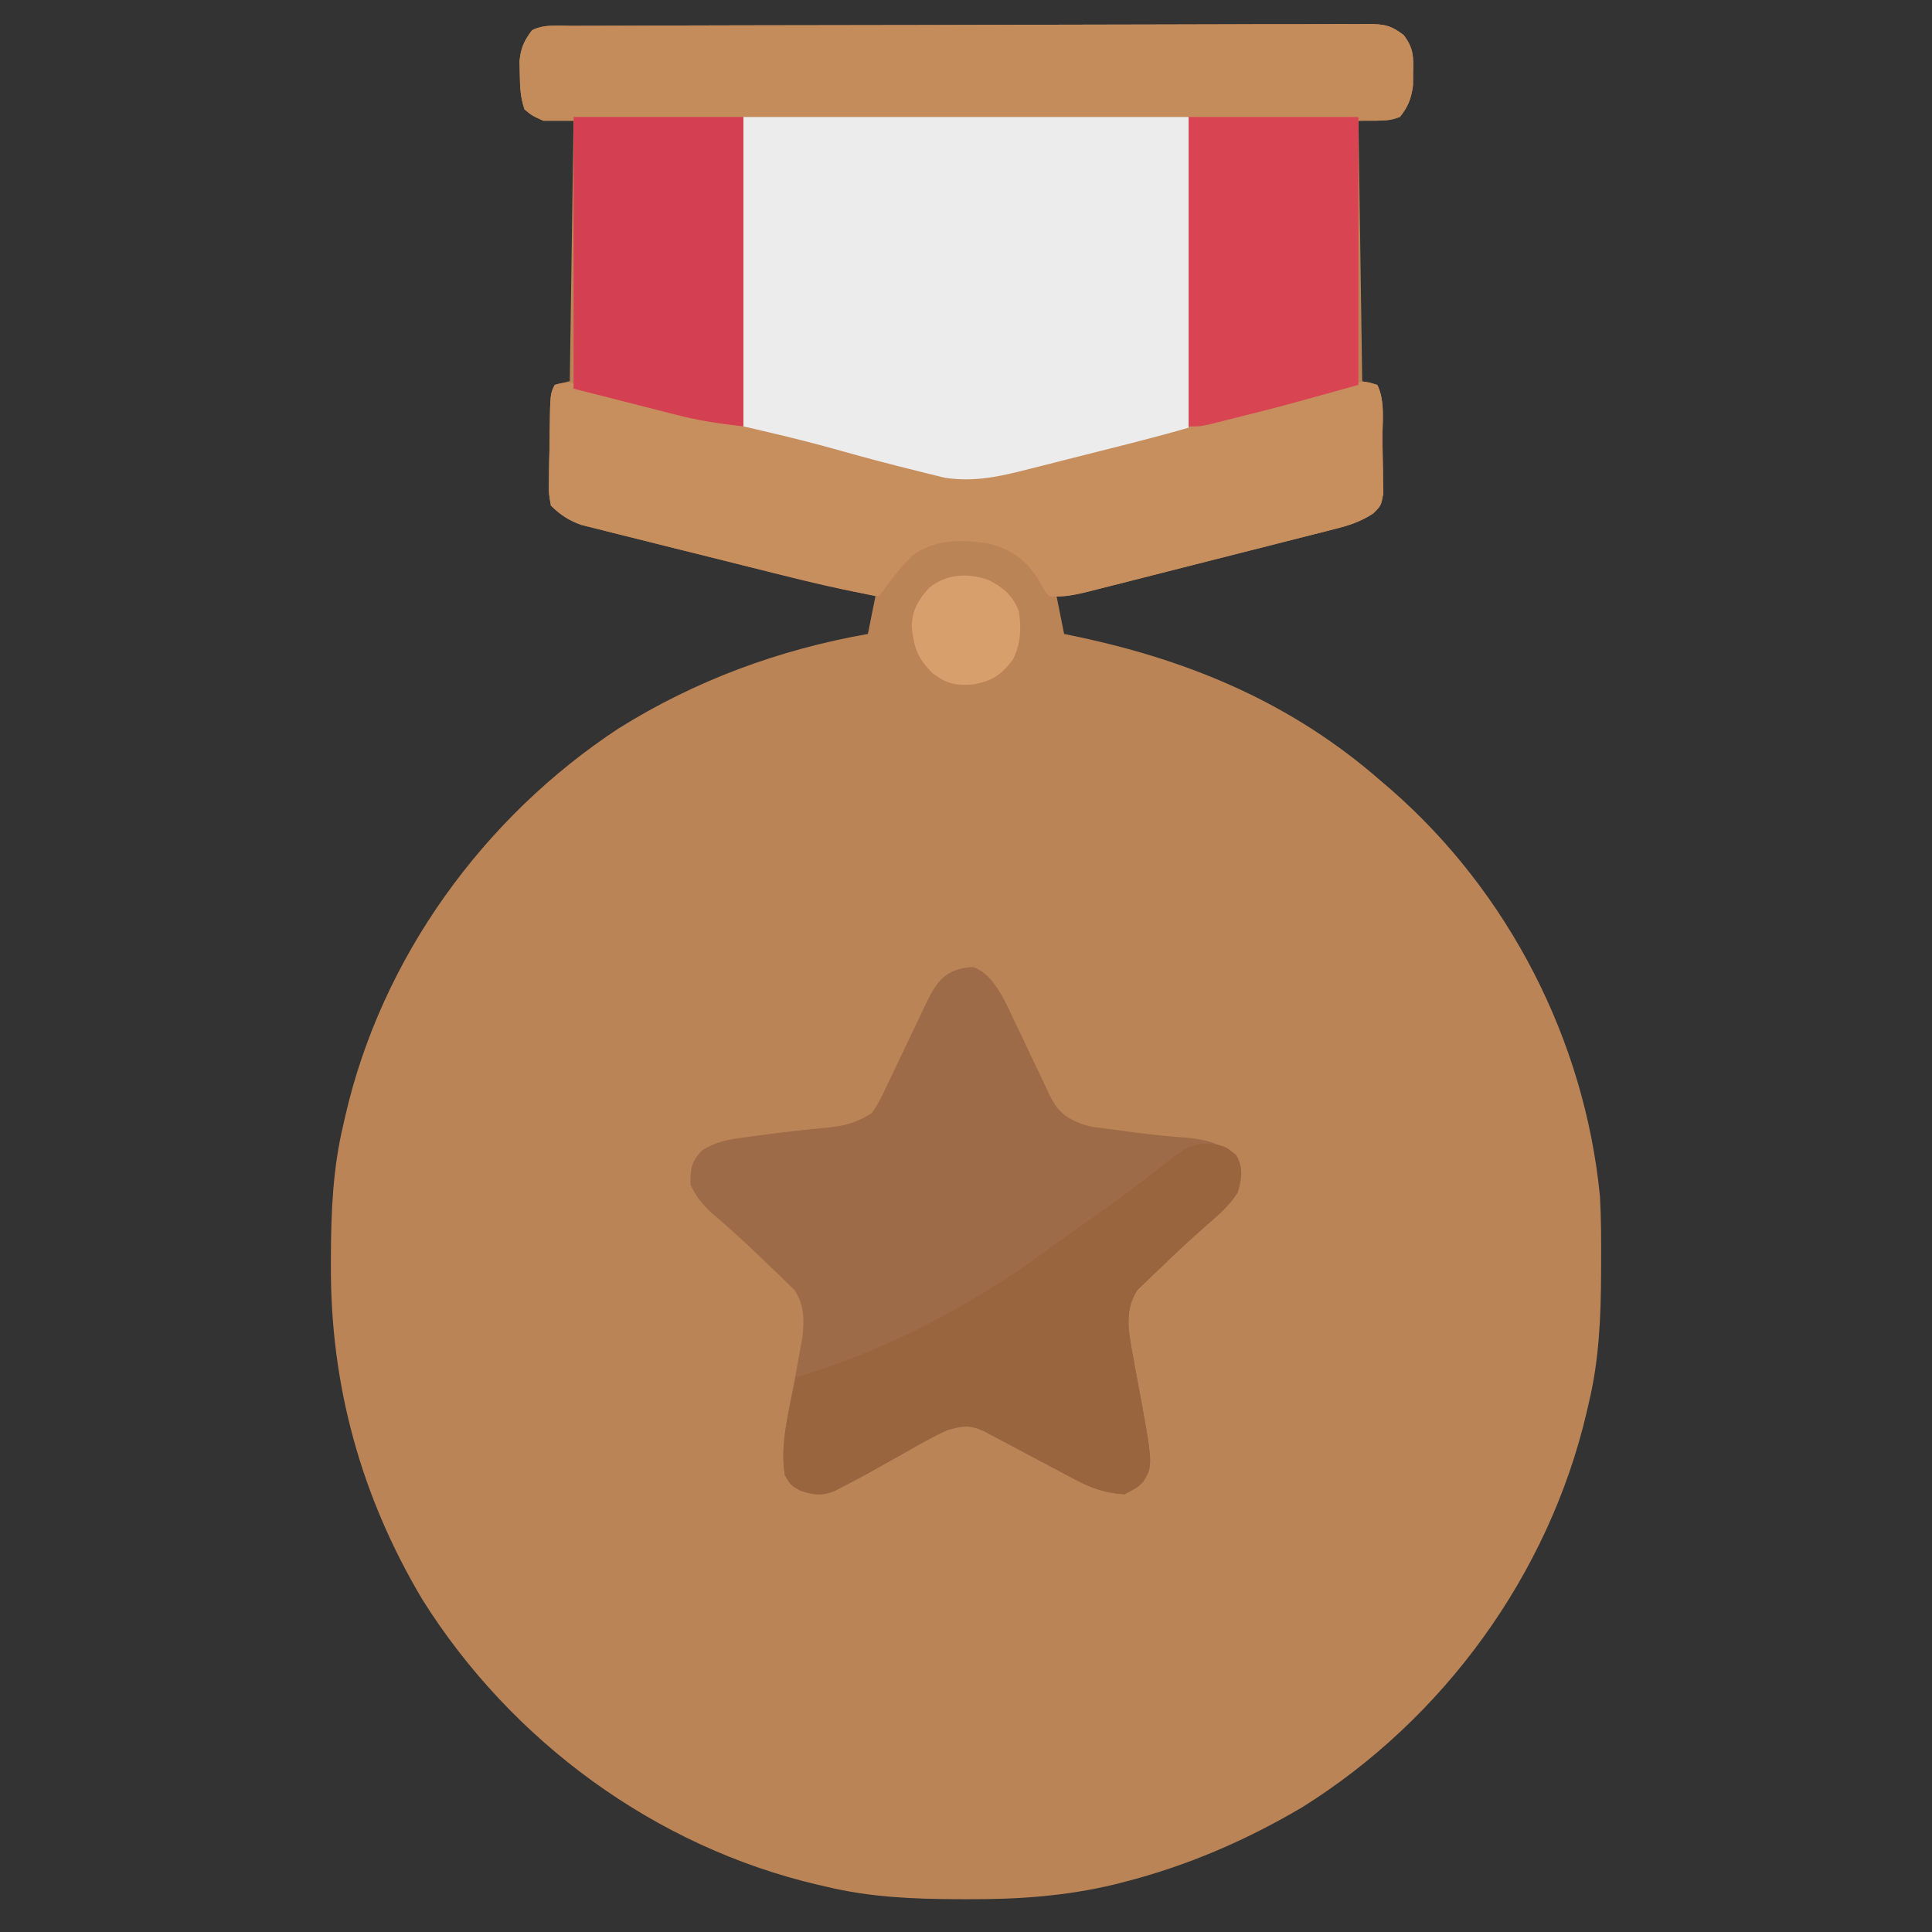 <?xml version="1.0" encoding="UTF-8"?>
<svg version="1.1" xmlns="http://www.w3.org/2000/svg" width="512" height="512">
<rect width="100%" height="100%" fill="#333333" stroke="none"/>
<path d="M0 0 C1.382 -0.007 1.382 -0.007 2.791 -0.013 C5.896 -0.027 9.002 -0.033 12.107 -0.039 C14.326 -0.047 16.545 -0.055 18.763 -0.064 C26.066 -0.09 33.368 -0.105 40.67 -0.12 C43.181 -0.125 45.691 -0.13 48.201 -0.136 C58.641 -0.157 69.08 -0.176 79.519 -0.187 C82.228 -0.19 84.938 -0.193 87.647 -0.196 C88.321 -0.197 88.994 -0.198 89.688 -0.198 C100.6 -0.211 111.512 -0.244 122.424 -0.286 C133.623 -0.328 144.823 -0.352 156.023 -0.357 C162.312 -0.361 168.602 -0.373 174.892 -0.405 C180.807 -0.435 186.722 -0.442 192.638 -0.43 C194.811 -0.43 196.984 -0.438 199.157 -0.456 C202.121 -0.478 205.082 -0.47 208.046 -0.454 C208.909 -0.468 209.773 -0.482 210.662 -0.496 C214.987 -0.439 216.707 -0.234 220.249 2.481 C222.766 5.905 222.822 7.939 222.713 12.154 C222.703 13.35 222.693 14.546 222.682 15.779 C222.185 19.359 221.425 21.317 219.213 24.154 C216.213 25.154 216.213 25.154 208.213 25.154 C208.543 47.924 208.873 70.694 209.213 94.154 C210.533 94.484 211.853 94.814 213.213 95.154 C215.364 99.455 214.522 105.129 214.563 109.902 C214.58 111.317 214.607 112.731 214.645 114.145 C214.7 116.187 214.722 118.228 214.737 120.271 C214.757 121.494 214.776 122.717 214.797 123.978 C214.213 127.154 214.213 127.154 212.157 129.209 C208.746 131.463 205.452 132.487 201.533 133.444 C200.398 133.737 200.398 133.737 199.24 134.037 C196.752 134.677 194.26 135.298 191.768 135.92 C190.033 136.361 188.299 136.804 186.565 137.248 C182.937 138.173 179.307 139.09 175.676 140.001 C171.018 141.168 166.363 142.351 161.71 143.538 C157.273 144.67 152.833 145.795 148.393 146.92 C147.545 147.135 146.697 147.35 145.823 147.572 C143.428 148.179 141.031 148.781 138.635 149.381 C137.924 149.562 137.213 149.743 136.481 149.929 C133.638 150.636 131.156 151.154 128.213 151.154 C128.873 154.454 129.533 157.754 130.213 161.154 C132.3 161.591 132.3 161.591 134.428 162.037 C164.348 168.462 190.997 179.798 214.213 200.154 C215.04 200.859 215.866 201.564 216.717 202.291 C248.01 229.568 268.162 268.812 272.213 310.154 C272.554 316.046 272.554 321.942 272.526 327.841 C272.524 328.634 272.522 329.427 272.52 330.244 C272.474 342.111 272.011 353.572 269.213 365.154 C269.047 365.881 268.881 366.607 268.709 367.356 C258.65 410.442 230.709 448.79 193.213 472.154 C178.2 480.983 162.935 487.578 146.088 491.904 C145.313 492.103 144.539 492.302 143.74 492.507 C130.705 495.666 117.873 496.53 104.526 496.466 C103.733 496.465 102.94 496.463 102.124 496.461 C90.256 496.415 78.795 495.952 67.213 493.154 C66.487 492.988 65.76 492.821 65.011 492.65 C21.798 482.561 -16.235 454.616 -39.787 417.154 C-56.098 389.82 -64.251 360.271 -64.099 328.466 C-64.097 327.674 -64.096 326.881 -64.094 326.064 C-64.048 314.193 -63.573 302.741 -60.787 291.154 C-60.626 290.438 -60.465 289.722 -60.299 288.984 C-50.684 246.978 -23.666 209.718 12.213 186.154 C32.549 173.454 54.657 165.317 78.213 161.154 C78.873 157.854 79.533 154.554 80.213 151.154 C79.289 150.958 78.364 150.762 77.412 150.56 C62.935 147.44 48.573 143.851 34.214 140.236 C31.317 139.507 28.418 138.786 25.518 138.072 C21.967 137.197 18.42 136.309 14.874 135.413 C13.537 135.077 12.199 134.745 10.859 134.418 C8.996 133.962 7.137 133.488 5.278 133.013 C4.225 132.75 3.171 132.487 2.085 132.215 C-1.185 131.007 -3.283 129.57 -5.787 127.154 C-6.37 123.978 -6.37 123.978 -6.31 120.271 C-6.305 119.616 -6.301 118.96 -6.296 118.285 C-6.275 116.198 -6.218 114.115 -6.162 112.029 C-6.145 110.619 -6.131 109.209 -6.119 107.798 C-5.984 97.548 -5.984 97.548 -4.787 95.154 C-2.807 94.659 -2.807 94.659 -0.787 94.154 C-0.457 71.384 -0.127 48.614 0.213 25.154 C-2.427 25.154 -5.067 25.154 -7.787 25.154 C-10.724 23.841 -10.724 23.841 -12.787 22.154 C-13.888 18.851 -13.989 16.256 -14.037 12.779 C-14.062 11.657 -14.088 10.536 -14.115 9.38 C-13.754 5.828 -12.912 3.991 -10.787 1.154 C-7.443 -0.518 -3.678 0.002 0 0 Z " fill="#BB8457" transform="translate(151.787,6.846)"/>
<path d="M0 0 C0.921 -0.004 1.842 -0.009 2.791 -0.013 C5.896 -0.027 9.002 -0.033 12.107 -0.039 C14.326 -0.047 16.545 -0.055 18.763 -0.064 C26.066 -0.09 33.368 -0.105 40.67 -0.12 C43.181 -0.125 45.691 -0.13 48.201 -0.136 C58.641 -0.157 69.08 -0.176 79.519 -0.187 C82.228 -0.19 84.938 -0.193 87.647 -0.196 C88.321 -0.197 88.994 -0.198 89.688 -0.198 C100.6 -0.211 111.512 -0.244 122.424 -0.286 C133.623 -0.328 144.823 -0.352 156.023 -0.357 C162.312 -0.361 168.602 -0.373 174.892 -0.405 C180.807 -0.435 186.722 -0.442 192.638 -0.43 C194.811 -0.43 196.984 -0.438 199.157 -0.456 C202.121 -0.478 205.082 -0.47 208.046 -0.454 C208.909 -0.468 209.773 -0.482 210.662 -0.496 C214.987 -0.439 216.707 -0.234 220.249 2.481 C222.766 5.905 222.822 7.939 222.713 12.154 C222.703 13.35 222.693 14.546 222.682 15.779 C222.185 19.359 221.425 21.317 219.213 24.154 C216.213 25.154 216.213 25.154 208.213 25.154 C208.213 48.254 208.213 71.354 208.213 95.154 C187.11 101.016 187.11 101.016 177.276 103.466 C175.718 103.862 175.718 103.862 174.129 104.265 C173.137 104.513 172.145 104.762 171.123 105.017 C170.248 105.237 169.373 105.456 168.471 105.682 C166.213 106.154 166.213 106.154 163.213 106.154 C163.213 79.094 163.213 52.034 163.213 24.154 C124.273 24.154 85.333 24.154 45.213 24.154 C45.213 51.214 45.213 78.274 45.213 106.154 C39.021 105.466 33.419 104.63 27.459 103.087 C26.761 102.912 26.062 102.736 25.342 102.554 C22.777 101.907 20.214 101.248 17.651 100.591 C11.896 99.127 6.142 97.663 0.213 96.154 C0.213 72.724 0.213 49.294 0.213 25.154 C-2.427 25.154 -5.067 25.154 -7.787 25.154 C-10.724 23.841 -10.724 23.841 -12.787 22.154 C-13.888 18.851 -13.989 16.256 -14.037 12.779 C-14.062 11.657 -14.088 10.536 -14.115 9.38 C-13.754 5.828 -12.912 3.991 -10.787 1.154 C-7.443 -0.518 -3.678 0.002 0 0 Z " fill="#C58C5B" transform="translate(151.787,6.846)"/>
<path d="M0 0 C4.372 1.514 7.016 6.315 9.039 10.298 C9.658 11.597 10.27 12.901 10.875 14.207 C11.56 15.632 12.246 17.058 12.932 18.482 C13.99 20.704 15.042 22.928 16.084 25.158 C17.102 27.328 18.143 29.487 19.188 31.645 C19.491 32.31 19.794 32.976 20.107 33.662 C22.322 38.191 24.382 40.006 29.098 41.727 C31.503 42.366 31.503 42.366 33.891 42.641 C34.763 42.761 35.636 42.882 36.535 43.006 C37.442 43.12 38.35 43.234 39.285 43.352 C40.221 43.479 41.157 43.606 42.122 43.736 C46.9 44.371 51.662 44.891 56.473 45.227 C61.832 45.66 65.957 46.853 70.098 50.477 C71.621 53.904 71.039 56.148 70.098 59.727 C68.027 63.04 65.407 65.361 62.473 67.883 C58.081 71.711 53.836 75.664 49.66 79.727 C48.582 80.736 48.582 80.736 47.482 81.766 C46.8 82.433 46.117 83.101 45.414 83.789 C44.493 84.673 44.493 84.673 43.553 85.574 C40.207 90.523 41.055 96.028 42.094 101.621 C42.323 102.907 42.551 104.193 42.787 105.518 C43.035 106.858 43.285 108.199 43.535 109.539 C47.725 132.11 47.725 132.11 45.011 136.473 C43.535 137.914 43.535 137.914 40.098 139.727 C34.968 139.424 31.226 138.071 26.719 135.672 C26.144 135.37 25.568 135.067 24.976 134.756 C23.157 133.798 21.346 132.825 19.535 131.852 C18.318 131.206 17.099 130.562 15.881 129.918 C13.633 128.73 11.388 127.536 9.146 126.336 C8.14 125.805 7.134 125.274 6.098 124.727 C5.045 124.164 3.992 123.602 2.907 123.022 C-0.977 121.231 -2.772 121.589 -6.902 122.727 C-10.62 124.45 -14.16 126.441 -17.715 128.477 C-29.027 134.847 -29.027 134.847 -34.359 137.613 C-35.142 138.02 -35.924 138.427 -36.73 138.846 C-40.141 140.228 -42.474 139.892 -45.902 138.727 C-48.34 137.289 -48.34 137.289 -49.902 134.727 C-51.059 125.649 -48.622 116.403 -46.963 107.523 C-46.599 105.557 -46.249 103.589 -45.898 101.621 C-45.684 100.465 -45.469 99.308 -45.248 98.116 C-44.77 93.426 -44.708 89.459 -47.449 85.482 C-48.106 84.851 -48.762 84.22 -49.438 83.57 C-50.165 82.857 -50.893 82.145 -51.643 81.41 C-52.409 80.69 -53.175 79.969 -53.965 79.227 C-54.704 78.506 -55.443 77.785 -56.205 77.043 C-60.419 72.965 -64.752 69.053 -69.216 65.252 C-71.753 62.957 -73.424 60.812 -74.902 57.727 C-74.973 53.62 -74.751 51.613 -71.883 48.617 C-68.01 46.161 -64.645 45.675 -60.152 45.102 C-59.322 44.982 -58.492 44.862 -57.636 44.738 C-53.46 44.149 -49.279 43.648 -45.086 43.203 C-44.328 43.121 -43.571 43.04 -42.79 42.956 C-41.365 42.807 -39.938 42.671 -38.511 42.548 C-33.984 42.097 -30.739 41.175 -26.902 38.727 C-25.15 36.362 -23.963 33.806 -22.738 31.137 C-22.379 30.396 -22.02 29.655 -21.649 28.891 C-20.508 26.532 -19.391 24.162 -18.277 21.789 C-17.153 19.422 -16.023 17.057 -14.884 14.697 C-14.178 13.232 -13.48 11.762 -12.794 10.287 C-9.777 3.978 -7.523 0.389 0 0 Z " fill="#9D6B47" transform="translate(257.902,256.273)"/>
<path d="M0 0 C38.94 0 77.88 0 118 0 C118 27.39 118 54.78 118 83 C106.58 86.172 95.187 89.321 83.701 92.222 C82.131 92.621 80.563 93.023 78.996 93.429 C76.674 94.031 74.349 94.62 72.023 95.207 C71.334 95.388 70.644 95.569 69.933 95.756 C61.978 97.727 55.394 97.151 47.617 95.172 C46.84 94.982 46.064 94.791 45.263 94.595 C43.627 94.193 41.992 93.786 40.357 93.375 C37.905 92.757 35.449 92.153 32.992 91.551 C24.57 89.473 16.207 87.266 7.887 84.806 C5.289 84.081 2.645 83.529 0 83 C0 55.61 0 28.22 0 0 Z " fill="#ECECED" transform="translate(197,31)"/>
<path d="M0 0 C8.34 2.43 16.739 4.54 25.188 6.562 C26.447 6.865 27.707 7.167 29.005 7.478 C34.21 8.722 39.418 9.957 44.633 11.16 C51.595 12.766 58.5 14.489 65.375 16.438 C72.139 18.346 78.924 20.137 85.75 21.812 C86.615 22.032 87.479 22.251 88.37 22.476 C89.199 22.676 90.028 22.876 90.883 23.082 C91.606 23.26 92.329 23.437 93.075 23.62 C100.983 24.798 107.677 23.266 115.324 21.297 C116.436 21.018 117.548 20.739 118.694 20.451 C121.041 19.86 123.387 19.265 125.731 18.666 C129.281 17.758 132.835 16.864 136.389 15.973 C146.16 13.509 155.888 11.03 165.487 7.957 C171.869 6.011 178.351 4.42 184.822 2.798 C187.283 2.179 189.741 1.548 192.199 0.916 C193.771 0.52 195.342 0.125 196.914 -0.27 C197.645 -0.459 198.376 -0.648 199.13 -0.844 C204.282 -2.114 204.282 -2.114 207.625 -1 C209.775 3.301 208.934 8.975 208.975 13.749 C208.992 15.163 209.019 16.577 209.057 17.991 C209.112 20.033 209.134 22.074 209.148 24.117 C209.168 25.34 209.188 26.564 209.208 27.824 C208.625 31 208.625 31 206.567 33.055 C203.165 35.304 199.884 36.331 195.977 37.29 C195.223 37.486 194.47 37.681 193.693 37.883 C191.215 38.523 188.733 39.145 186.25 39.766 C184.52 40.207 182.79 40.65 181.061 41.094 C177.442 42.019 173.82 42.936 170.197 43.847 C165.557 45.013 160.921 46.196 156.286 47.384 C152.717 48.298 149.146 49.206 145.575 50.112 C143.865 50.546 142.155 50.982 140.446 51.418 C138.057 52.027 135.665 52.629 133.273 53.228 C132.57 53.408 131.866 53.589 131.142 53.775 C127.585 54.656 124.293 55.387 120.625 55 C119.176 53.207 119.176 53.207 117.938 50.812 C114.513 45.316 110.862 42.747 104.625 41 C97.378 40.015 90.438 39.761 84.379 44.289 C81.039 47.547 78.32 51.206 75.625 55 C66.359 53.494 57.293 51.289 48.195 49.008 C47.045 48.72 47.045 48.72 45.871 48.427 C41.825 47.415 37.78 46.398 33.735 45.378 C29.572 44.329 25.405 43.296 21.237 42.266 C18.015 41.466 14.795 40.655 11.576 39.841 C10.041 39.455 8.504 39.073 6.966 38.695 C4.82 38.167 2.677 37.623 0.536 37.075 C-0.681 36.77 -1.898 36.465 -3.152 36.151 C-6.612 34.915 -8.762 33.569 -11.375 31 C-11.958 27.824 -11.958 27.824 -11.898 24.117 C-11.894 23.462 -11.889 22.806 -11.884 22.131 C-11.863 20.045 -11.806 17.961 -11.75 15.875 C-11.733 14.465 -11.719 13.055 -11.707 11.645 C-11.572 1.394 -11.572 1.394 -10.375 -1 C-6.436 -2.313 -3.824 -1.165 0 0 Z " fill="#C78F5E" transform="translate(157.375,103)"/>
<path d="M0 0 C2.168 0.598 2.168 0.598 4.793 2.723 C6.628 6.56 6.329 8.535 5.168 12.598 C3.097 15.911 0.477 18.232 -2.457 20.754 C-6.849 24.582 -11.094 28.535 -15.27 32.598 C-15.988 33.271 -16.707 33.943 -17.447 34.637 C-18.471 35.638 -18.471 35.638 -19.516 36.66 C-20.13 37.249 -20.744 37.838 -21.377 38.445 C-24.723 43.394 -23.874 48.899 -22.836 54.492 C-22.607 55.778 -22.378 57.064 -22.143 58.389 C-21.894 59.729 -21.645 61.07 -21.395 62.41 C-17.204 84.981 -17.204 84.981 -19.918 89.344 C-21.395 90.785 -21.395 90.785 -24.832 92.598 C-29.962 92.295 -33.704 90.942 -38.211 88.543 C-38.786 88.241 -39.361 87.939 -39.954 87.627 C-41.773 86.669 -43.584 85.696 -45.395 84.723 C-46.612 84.077 -47.83 83.433 -49.049 82.789 C-51.297 81.601 -53.541 80.407 -55.783 79.208 C-56.789 78.676 -57.796 78.145 -58.832 77.598 C-59.885 77.035 -60.938 76.473 -62.022 75.893 C-65.907 74.102 -67.702 74.46 -71.832 75.598 C-75.55 77.321 -79.09 79.312 -82.645 81.348 C-93.957 87.718 -93.957 87.718 -99.289 90.484 C-100.071 90.891 -100.854 91.298 -101.659 91.718 C-105.07 93.099 -107.404 92.763 -110.832 91.598 C-113.27 90.16 -113.27 90.16 -114.832 87.598 C-116.345 79.119 -113.561 69.891 -111.832 61.598 C-110.73 61.257 -109.628 60.917 -108.492 60.566 C-84.501 52.983 -62.763 40.898 -42.595 25.89 C-39.937 23.942 -37.228 22.07 -34.523 20.187 C-27.013 14.953 -19.734 9.501 -12.59 3.777 C-7.854 0.034 -5.849 -0.83 0 0 Z " fill="#99653F" transform="translate(322.832,303.402)"/>
<path d="M0 0 C14.85 0 29.7 0 45 0 C45 27.06 45 54.12 45 82 C38.808 81.312 33.206 80.476 27.246 78.934 C26.547 78.758 25.849 78.582 25.129 78.401 C22.564 77.753 20.001 77.095 17.438 76.438 C11.683 74.973 5.929 73.509 0 72 C0 48.24 0 24.48 0 0 Z " fill="#D44051" transform="translate(152,31)"/>
<path d="M0 0 C14.85 0 29.7 0 45 0 C45 23.43 45 46.86 45 71 C23.897 76.862 23.897 76.862 14.062 79.312 C13.024 79.576 11.986 79.84 10.916 80.111 C9.924 80.359 8.932 80.608 7.91 80.863 C6.597 81.193 6.597 81.193 5.258 81.529 C3 82 3 82 0 82 C0 54.94 0 27.88 0 0 Z " fill="#D84452" transform="translate(315,31)"/>
<path d="M0 0 C3.932 2.05 6.404 4.132 7.969 8.273 C8.667 12.906 8.481 16.928 6.344 21.148 C3.259 25.207 0.852 26.758 -4.172 27.656 C-8.68 28.009 -11.418 27.456 -14.969 24.586 C-18.877 20.705 -19.882 17.838 -20.406 12.336 C-20.285 8.036 -18.857 5.557 -16.031 2.273 C-11.444 -1.659 -5.6 -2.003 0 0 Z " fill="#D79F6C" transform="translate(262.031,153.727)"/>
</svg>
